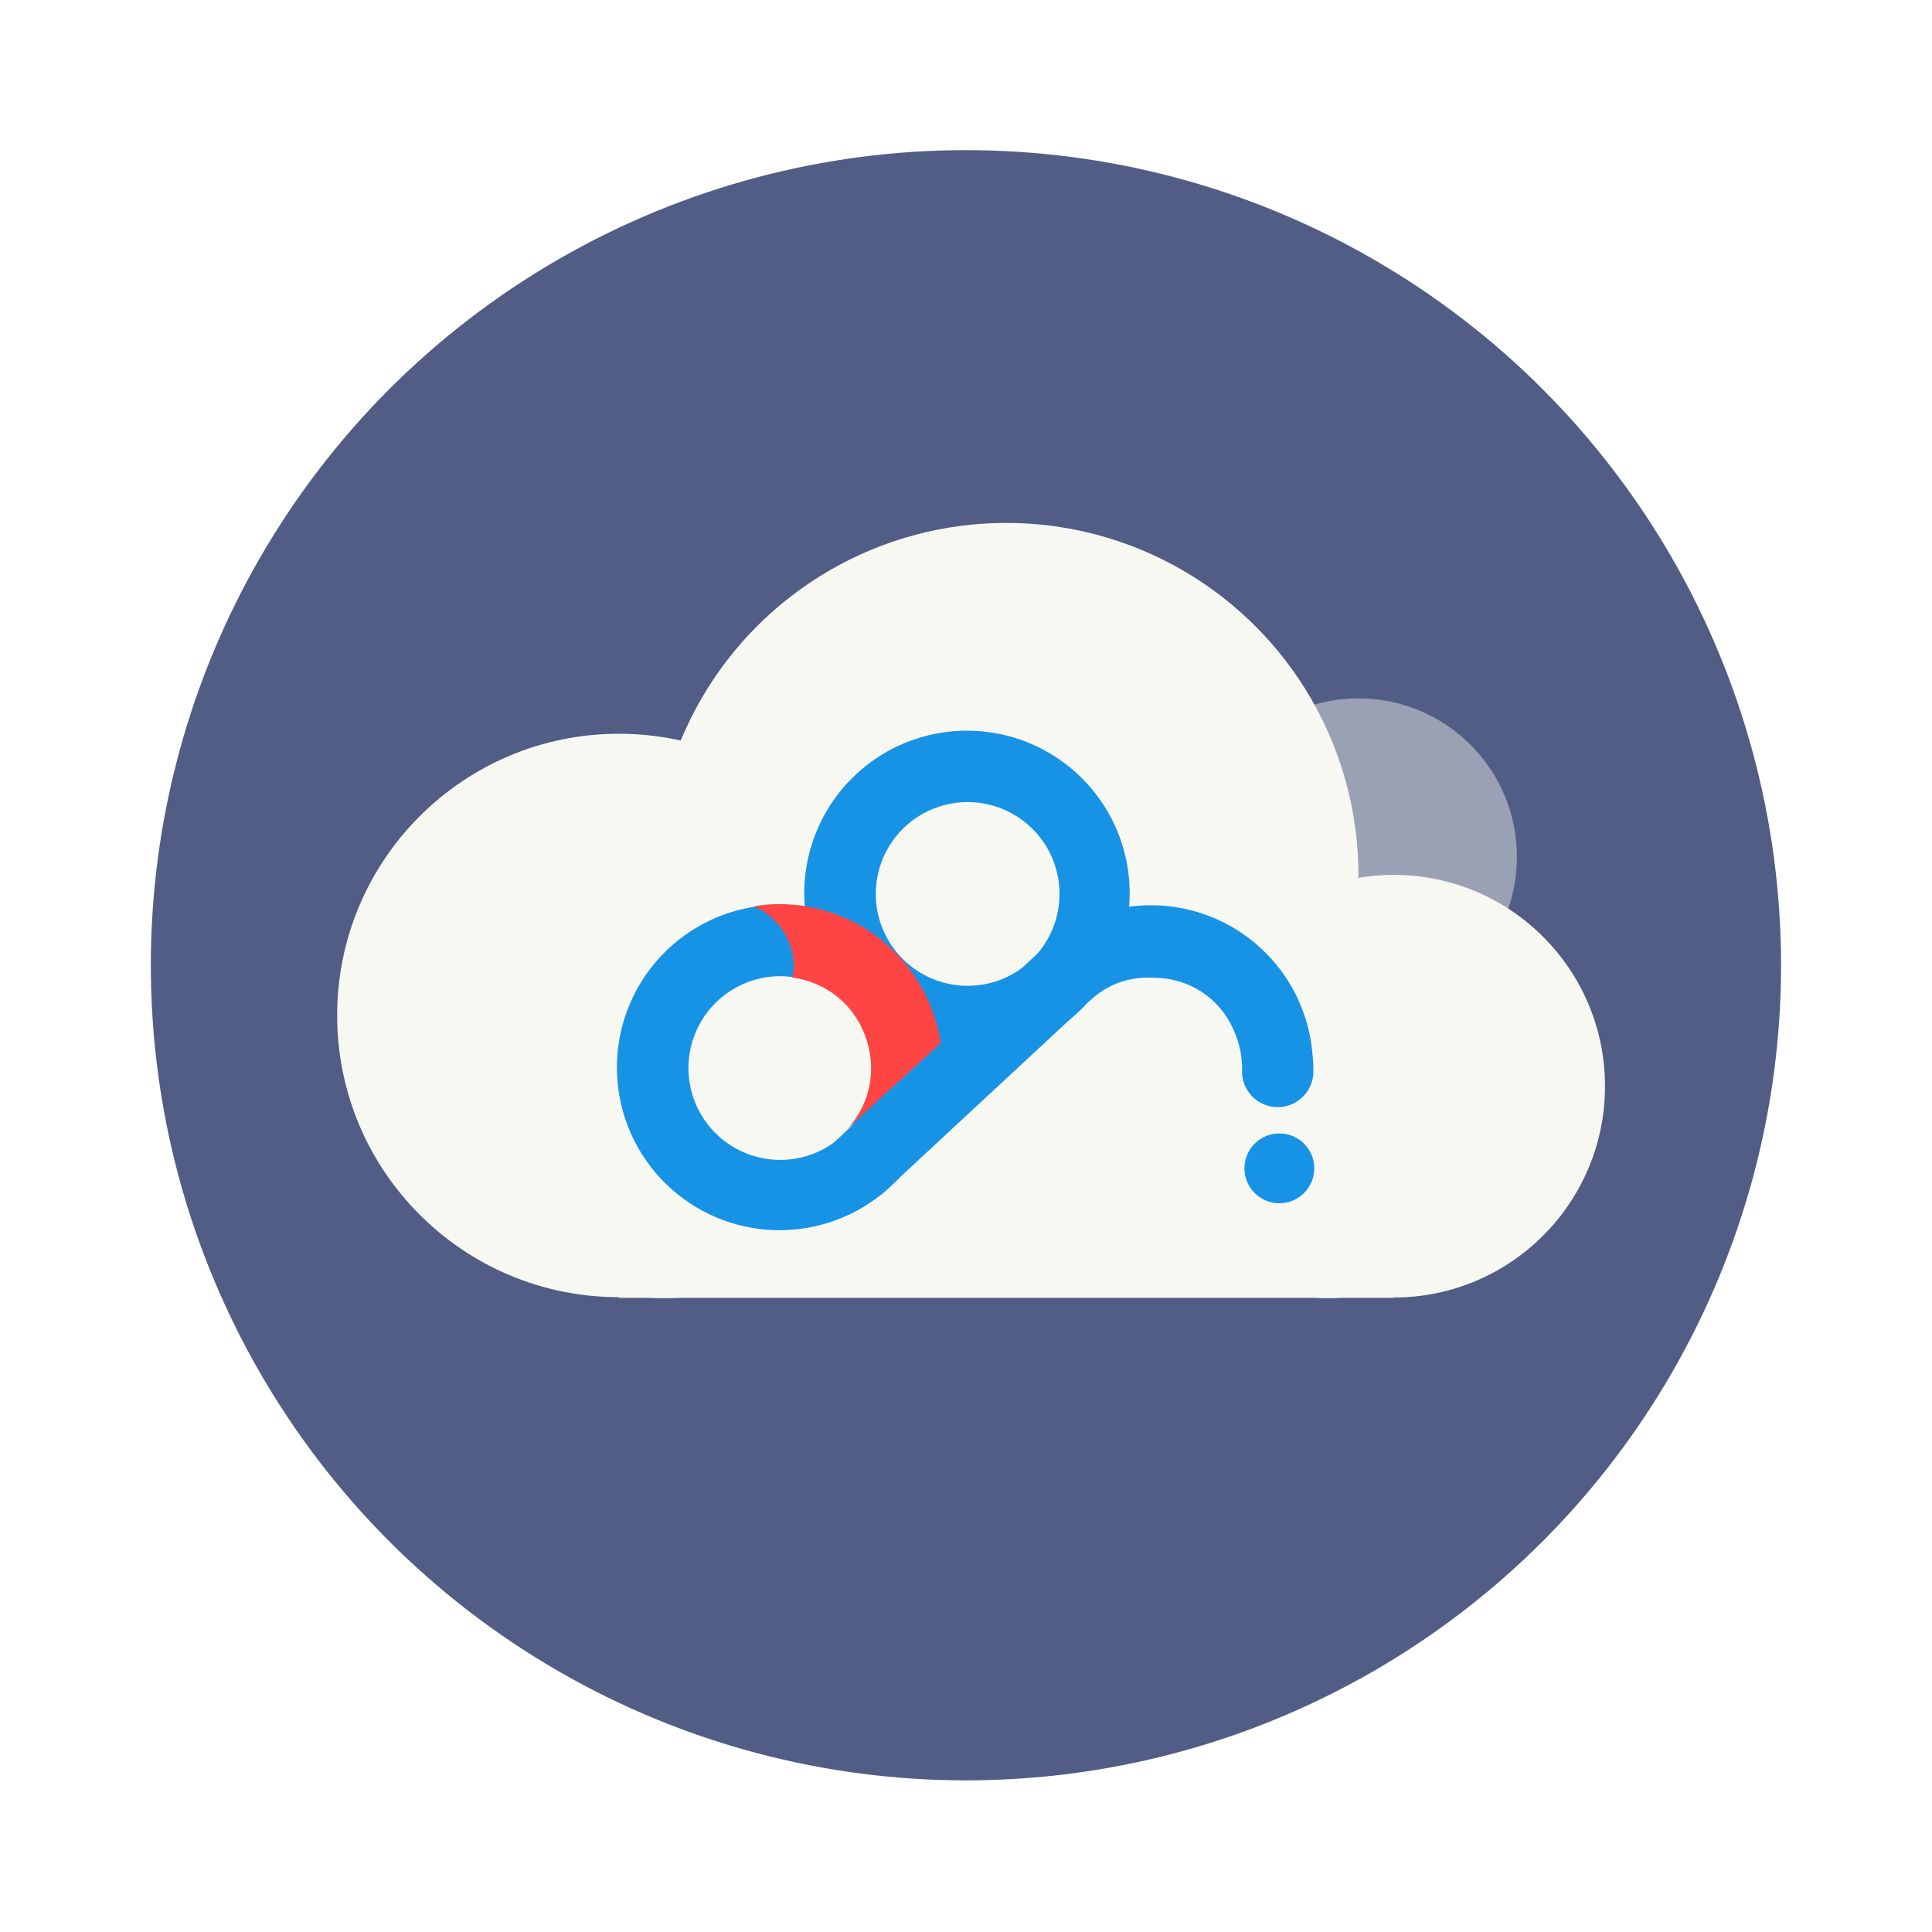 <?xml version="1.0" encoding="UTF-8" standalone="no"?>
<svg
   width="64"
   height="64"
   viewBox="0 0 16.933 16.933"
   version="1.1"
   id="svg15"
   sodipodi:docname="bcloud.svg"
   inkscape:version="1.3.2 (091e20ef0f, 2023-11-25, custom)"
   xmlns:inkscape="http://www.inkscape.org/namespaces/inkscape"
   xmlns:sodipodi="http://sodipodi.sourceforge.net/DTD/sodipodi-0.dtd"
   xmlns="http://www.w3.org/2000/svg"
   xmlns:svg="http://www.w3.org/2000/svg">
  <sodipodi:namedview
     id="namedview15"
     pagecolor="#505050"
     bordercolor="#f8f8f2"
     borderopacity="1"
     inkscape:showpageshadow="0"
     inkscape:pageopacity="0"
     inkscape:pagecheckerboard="1"
     inkscape:deskcolor="#505050"
     inkscape:zoom="12.453125"
     inkscape:cx="32"
     inkscape:cy="32"
     inkscape:window-width="1920"
     inkscape:window-height="1013"
     inkscape:window-x="0"
     inkscape:window-y="0"
     inkscape:window-maximized="1"
     inkscape:current-layer="g15" />
  <defs
     id="defs2">
    <filter
       id="a"
       color-interpolation-filters="sRGB"
       x="-1.494"
       y="-1.223"
       width="3.988"
       height="3.445">
      <feColorMatrix
         result="result7"
         values="1 0 0 0 0 0 1 0 0 0 0 0 1 0 0 0 0 0 1 0"
         id="feColorMatrix1" />
      <feGaussianBlur
         result="result6"
         stdDeviation="5"
         id="feGaussianBlur1" />
      <feComposite
         in="result6"
         in2="result7"
         operator="atop"
         result="result91"
         id="feComposite1" />
      <feComposite
         in2="result91"
         operator="in"
         id="feComposite2" />
    </filter>
  </defs>
  <g
     transform="translate(0 -280.07)"
     id="g15">
    <circle
       cx="8.466"
       cy="288.53"
       r="7.144"
       fill="#0b93d3"
       style="paint-order:stroke markers fill;fill:#515d85"
       id="circle2" />
    <g
       fill="#f8f8f2"
       paint-order="stroke markers fill"
       id="g11">
      <circle
         cx="11.906"
         cy="287.58"
         r="1.389"
         opacity=".25"
         id="circle3" />
      <circle
         cx="11.906"
         cy="287.58"
         r="1.389"
         opacity=".25"
         id="circle4" />
      <circle
         cx="8.819"
         cy="287.74"
         r="3.087"
         id="circle5" />
      <circle
         cx="8.731"
         cy="288.27"
         r="2.646"
         id="circle6" />
      <circle
         cx="5.424"
         cy="288.97"
         r="2.469"
         id="circle7" />
      <circle
         cx="5.821"
         cy="289.33"
         r="2.117"
         id="circle8" />
      <circle
         cx="12.215"
         cy="289.59"
         r="1.852"
         id="circle9" />
      <circle
         cx="11.642"
         cy="289.86"
         r="1.587"
         id="circle10" />
      <path
         d="M5.424 288.05h6.791v3.395H5.424z"
         id="path10" />
      <path
         d="M5.821 288.53h5.821v2.91H5.821z"
         id="path11" />
    </g>
    <path
       fill="#1793e6"
       d="M8.475 286.474a1.426 1.426 0 1 0 0 2.852 1.426 1.426 0 0 0 0-2.852zm.006.626a.805.805 0 0 1 .805.805.805.805 0 0 1-.805.805.805.805 0 0 1-.805-.805.805.805 0 0 1 .805-.805z"
       id="path12" />
    <path
       fill="#1793e6"
       d="M10.088 288.004c-.374 0-.708.148-.962.382l.408.472a.851.851 0 0 1 .108-.09.716.716 0 0 1 .356-.127c.044-.004.09-.002.14 0a.751.751 0 0 1 .663.433.829.829 0 0 1 .085.402v.002a.313.313 0 0 0 .625 0V289.427a.893.893 0 0 0-.004-.073l-.001-.01-.001-.025h-.001a1.421 1.421 0 0 0-1.417-1.315M6.833 288a1.426 1.426 0 1 0 0 2.852 1.426 1.426 0 0 0 0-2.852zm.006.626a.805.805 0 0 1 .804.805.805.805 0 0 1-.804.805.805.805 0 0 1-.805-.805.805.805 0 0 1 .805-.805z"
       id="path13" />
    <path
       fill="#f44"
       d="M6.973 7.471c-.365 0-.744.04-1.094.094a2.842 2.842 0 0 1 1.719 2.594c0 .16-.036.316-.063.469a3.839 3.839 0 0 1 2.938 2.063c.791 1.577.522 3.357-.719 4.594.962-.959 2.934-2.702 4.156-3.844-.512-3.375-3.409-5.969-6.938-5.969z"
       filter="url(#a)"
       transform="translate(5.407 286.47) scale(.204)"
       id="path14" />
    <path
       fill="#1793e6"
       d="m7.452 290.53-.652.026 2.295-2.13.41.46-1.78 1.653z"
       id="path15" />
    <circle
       cx="11.213"
       cy="290.31"
       r=".306"
       fill="#1793e6"
       id="circle15" />
  </g>
</svg>

